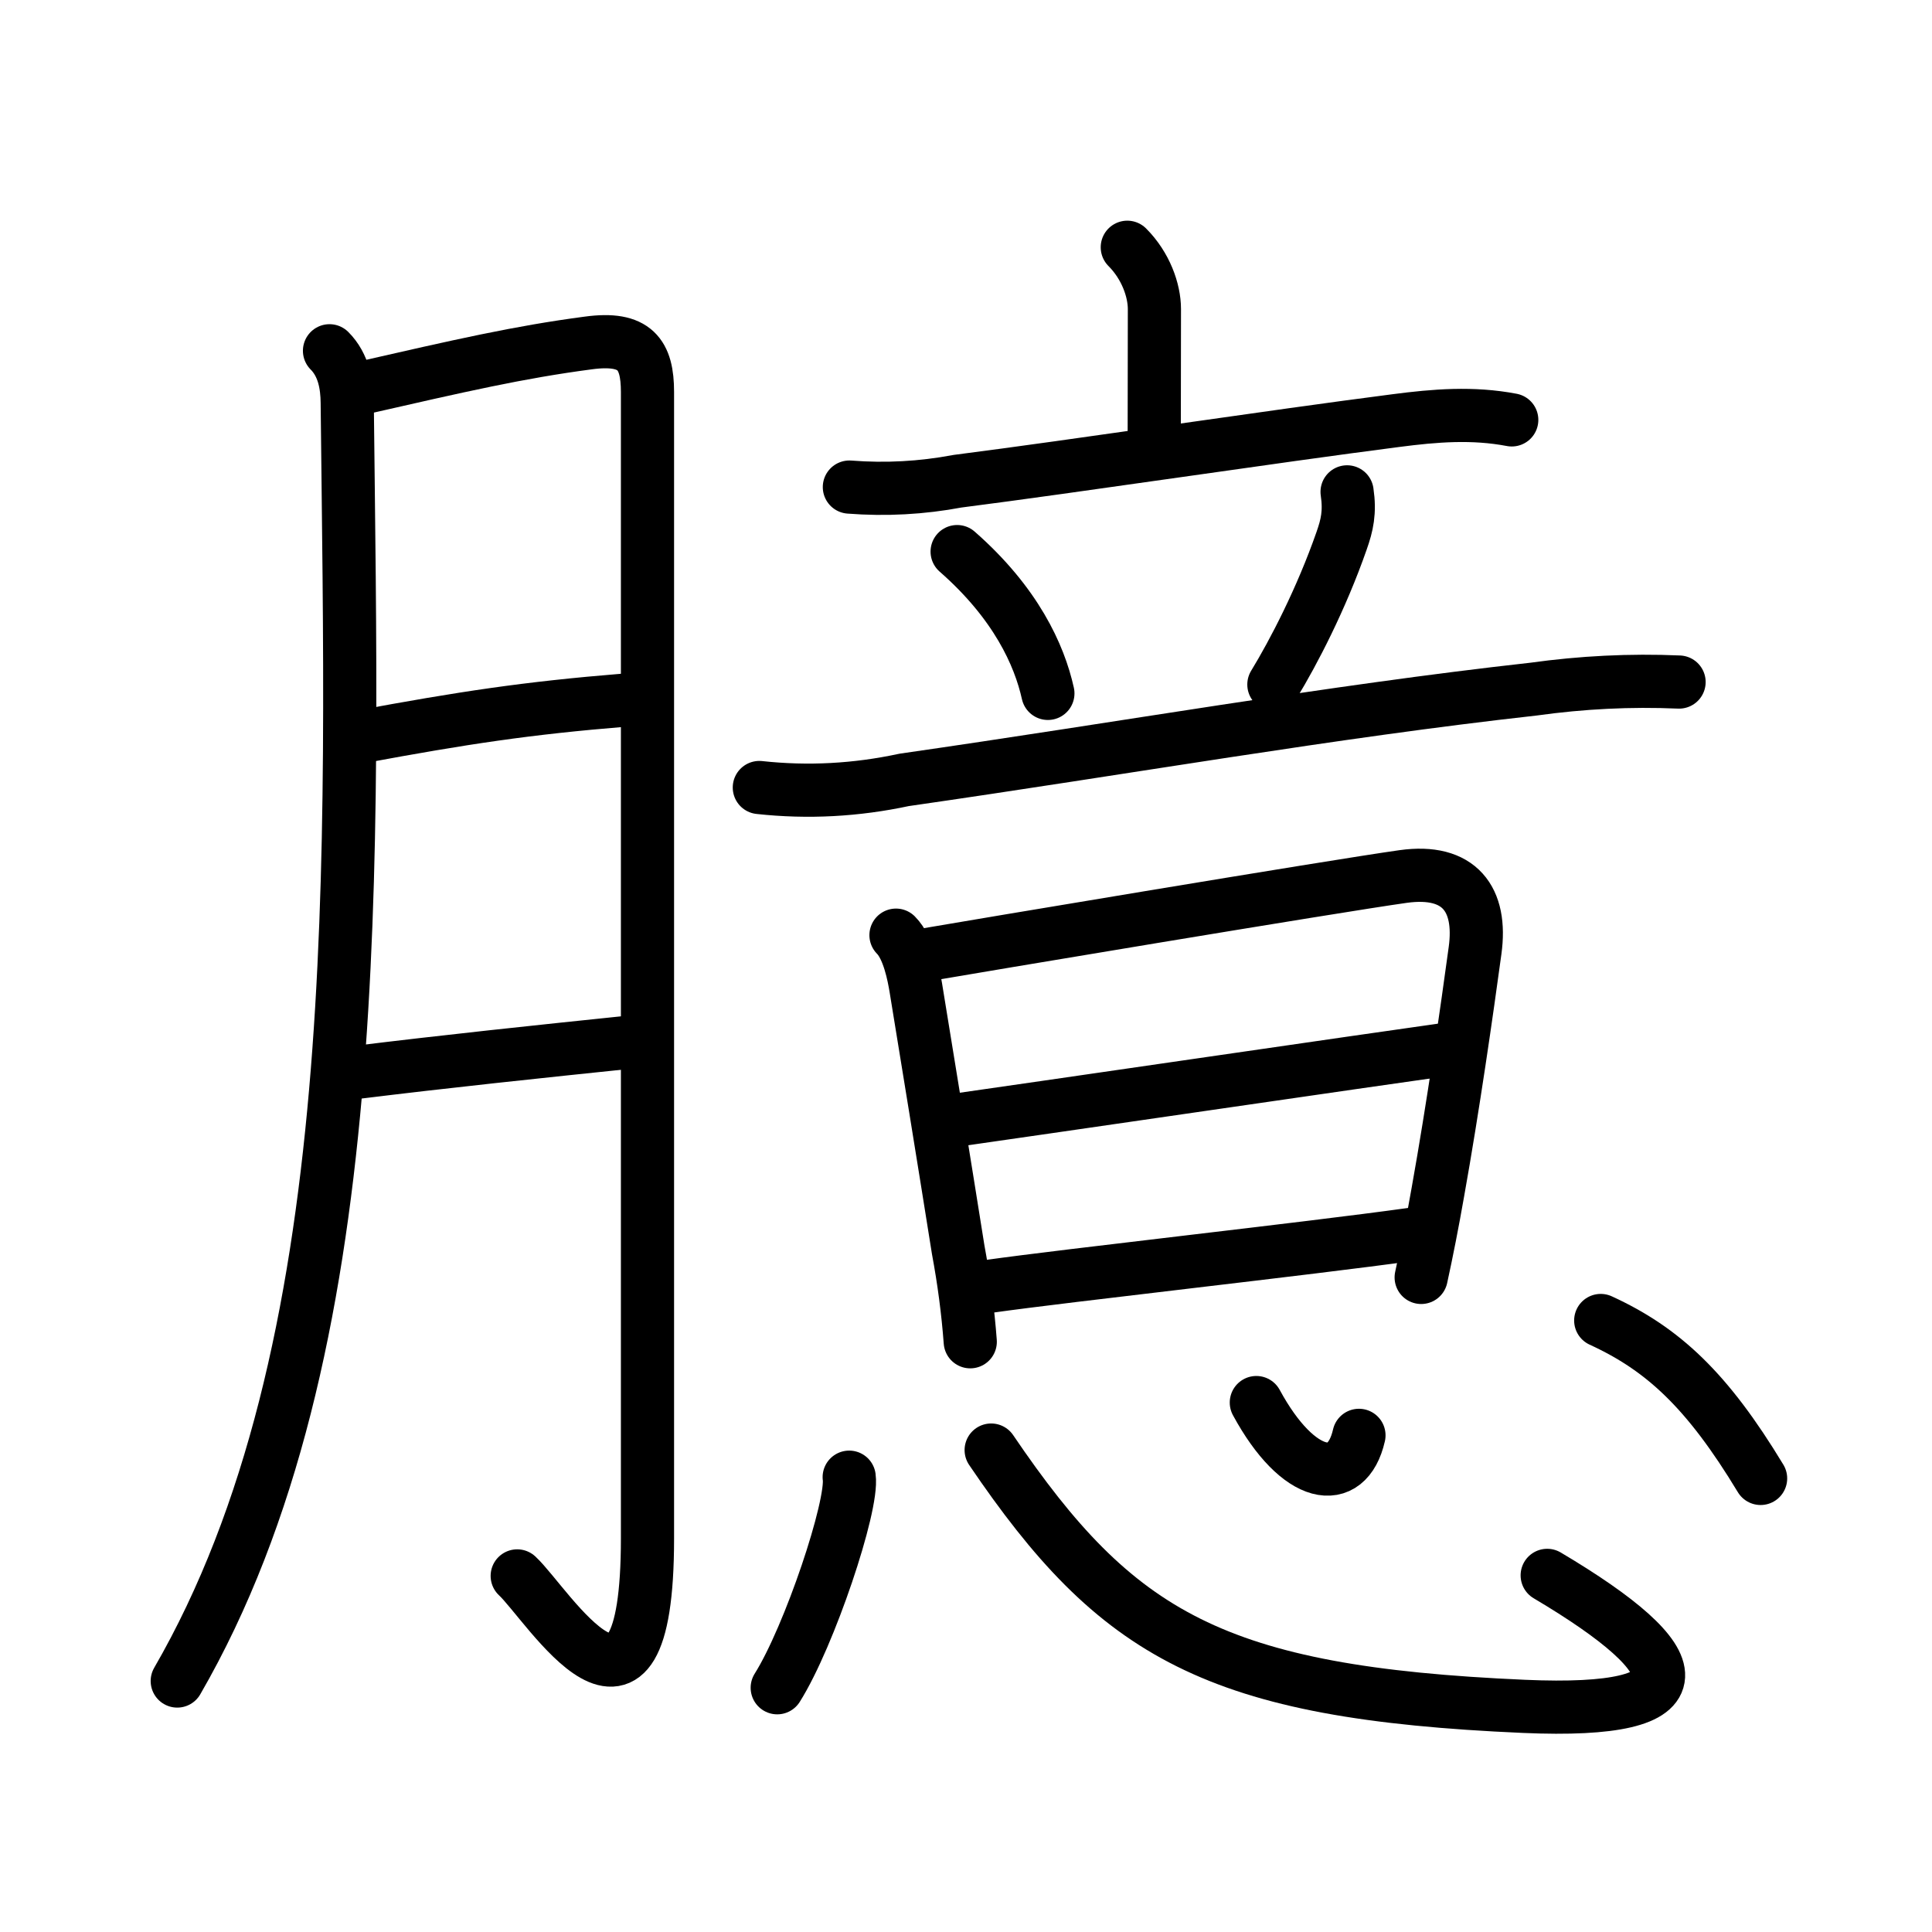<!DOCTYPE svg PUBLIC "-//W3C//DTD SVG 1.0//EN" "http://www.w3.org/TR/2001/REC-SVG-20010904/DTD/svg10.dtd">
<svg xmlns="http://www.w3.org/2000/svg" width="109" height="109" viewBox="0 0 109 109" style="fill:none;stroke:#000000;stroke-width:3;stroke-linecap:round;stroke-linejoin:round;">
<!-- 1--><path d="M18.59,19.79c0.81,0.81,0.99,1.94,1,2.92c0.28,26.17,1.16,53.54-9.59,72.13"/>
<!-- 2--><path d="M20.34,21.91c5.66-1.29,8.91-2.04,12.85-2.56c2.66-0.36,3.34,0.65,3.34,2.77c0,3.36,0,45.59,0,64.67c0,13.12-5.64,3.7-7.35,2.12"/>
<!-- 3--><path d="M20.34,41.57c5.78-1.07,9.37-1.62,14.91-2.07"/>
<!-- 4--><path d="M20.04,60.51c5.21-0.64,9.96-1.14,16.03-1.77"/>
<!-- 5--><path d="M63.6,13.95c1.04,1.04,1.53,2.43,1.53,3.49c0,3.81-0.01,3.92-0.01,7.18"/>
<!-- 6--><path d="M47.92,27.48c2.05,0.16,4.08,0.05,6.1-0.33c6.72-0.86,17.73-2.52,24.73-3.42c2.22-0.29,4.33-0.46,6.54-0.04"/>
<!-- 7--><path d="M54,31.12c3.32,2.91,4.64,5.84,5.12,8"/>
<!-- 8--><path d="M76,27.75c0.17,1.15,0,1.88-0.31,2.76c-1.14,3.27-2.72,6.31-3.82,8.11"/>
<!-- 9--><path d="M42.84,44.43c2.75,0.3,5.47,0.15,8.17-0.43c12.53-1.8,24.01-3.84,35.5-5.12c2.73-0.38,5.46-0.52,8.22-0.4"/>
<!--10--><path d="M50.55,52.76c0.72,0.72,1.01,2.31,1.12,2.97c0.49,2.98,1.7,10.43,2.39,14.78c0.32,1.72,0.55,3.45,0.68,5.19"/>
<!--11--><path d="M52.34,53.85c2.31-0.4,22.91-3.85,26.83-4.4c3.17-0.44,4.45,1.28,4.05,4.18c-0.46,3.38-1.23,8.78-2.1,13.64c-0.3,1.71-0.62,3.34-0.94,4.8"/>
<!--12--><path d="M53.98,63.19c3.12-0.44,24.17-3.51,27.7-4"/>
<!--13--><path d="M55.75,72.58c4.61-0.65,17.91-2.11,23.87-2.94"/>
<!--14--><path d="M47.91,83.34c0.23,1.59-2.24,8.99-4.06,11.88"/>
<!--15--><path d="M55.92,81.81c7.08,10.44,12.6,13.7,30.06,14.46c10.29,0.45,9.52-2.52,1.31-7.39"/>
<!--16--><path d="M70.88,79.13c2.37,4.37,5.11,4.84,5.79,1.85"/>
<!--17--><path d="M90.31,74.5c3.51,1.61,6.01,3.93,9.02,8.91"/>
</svg>